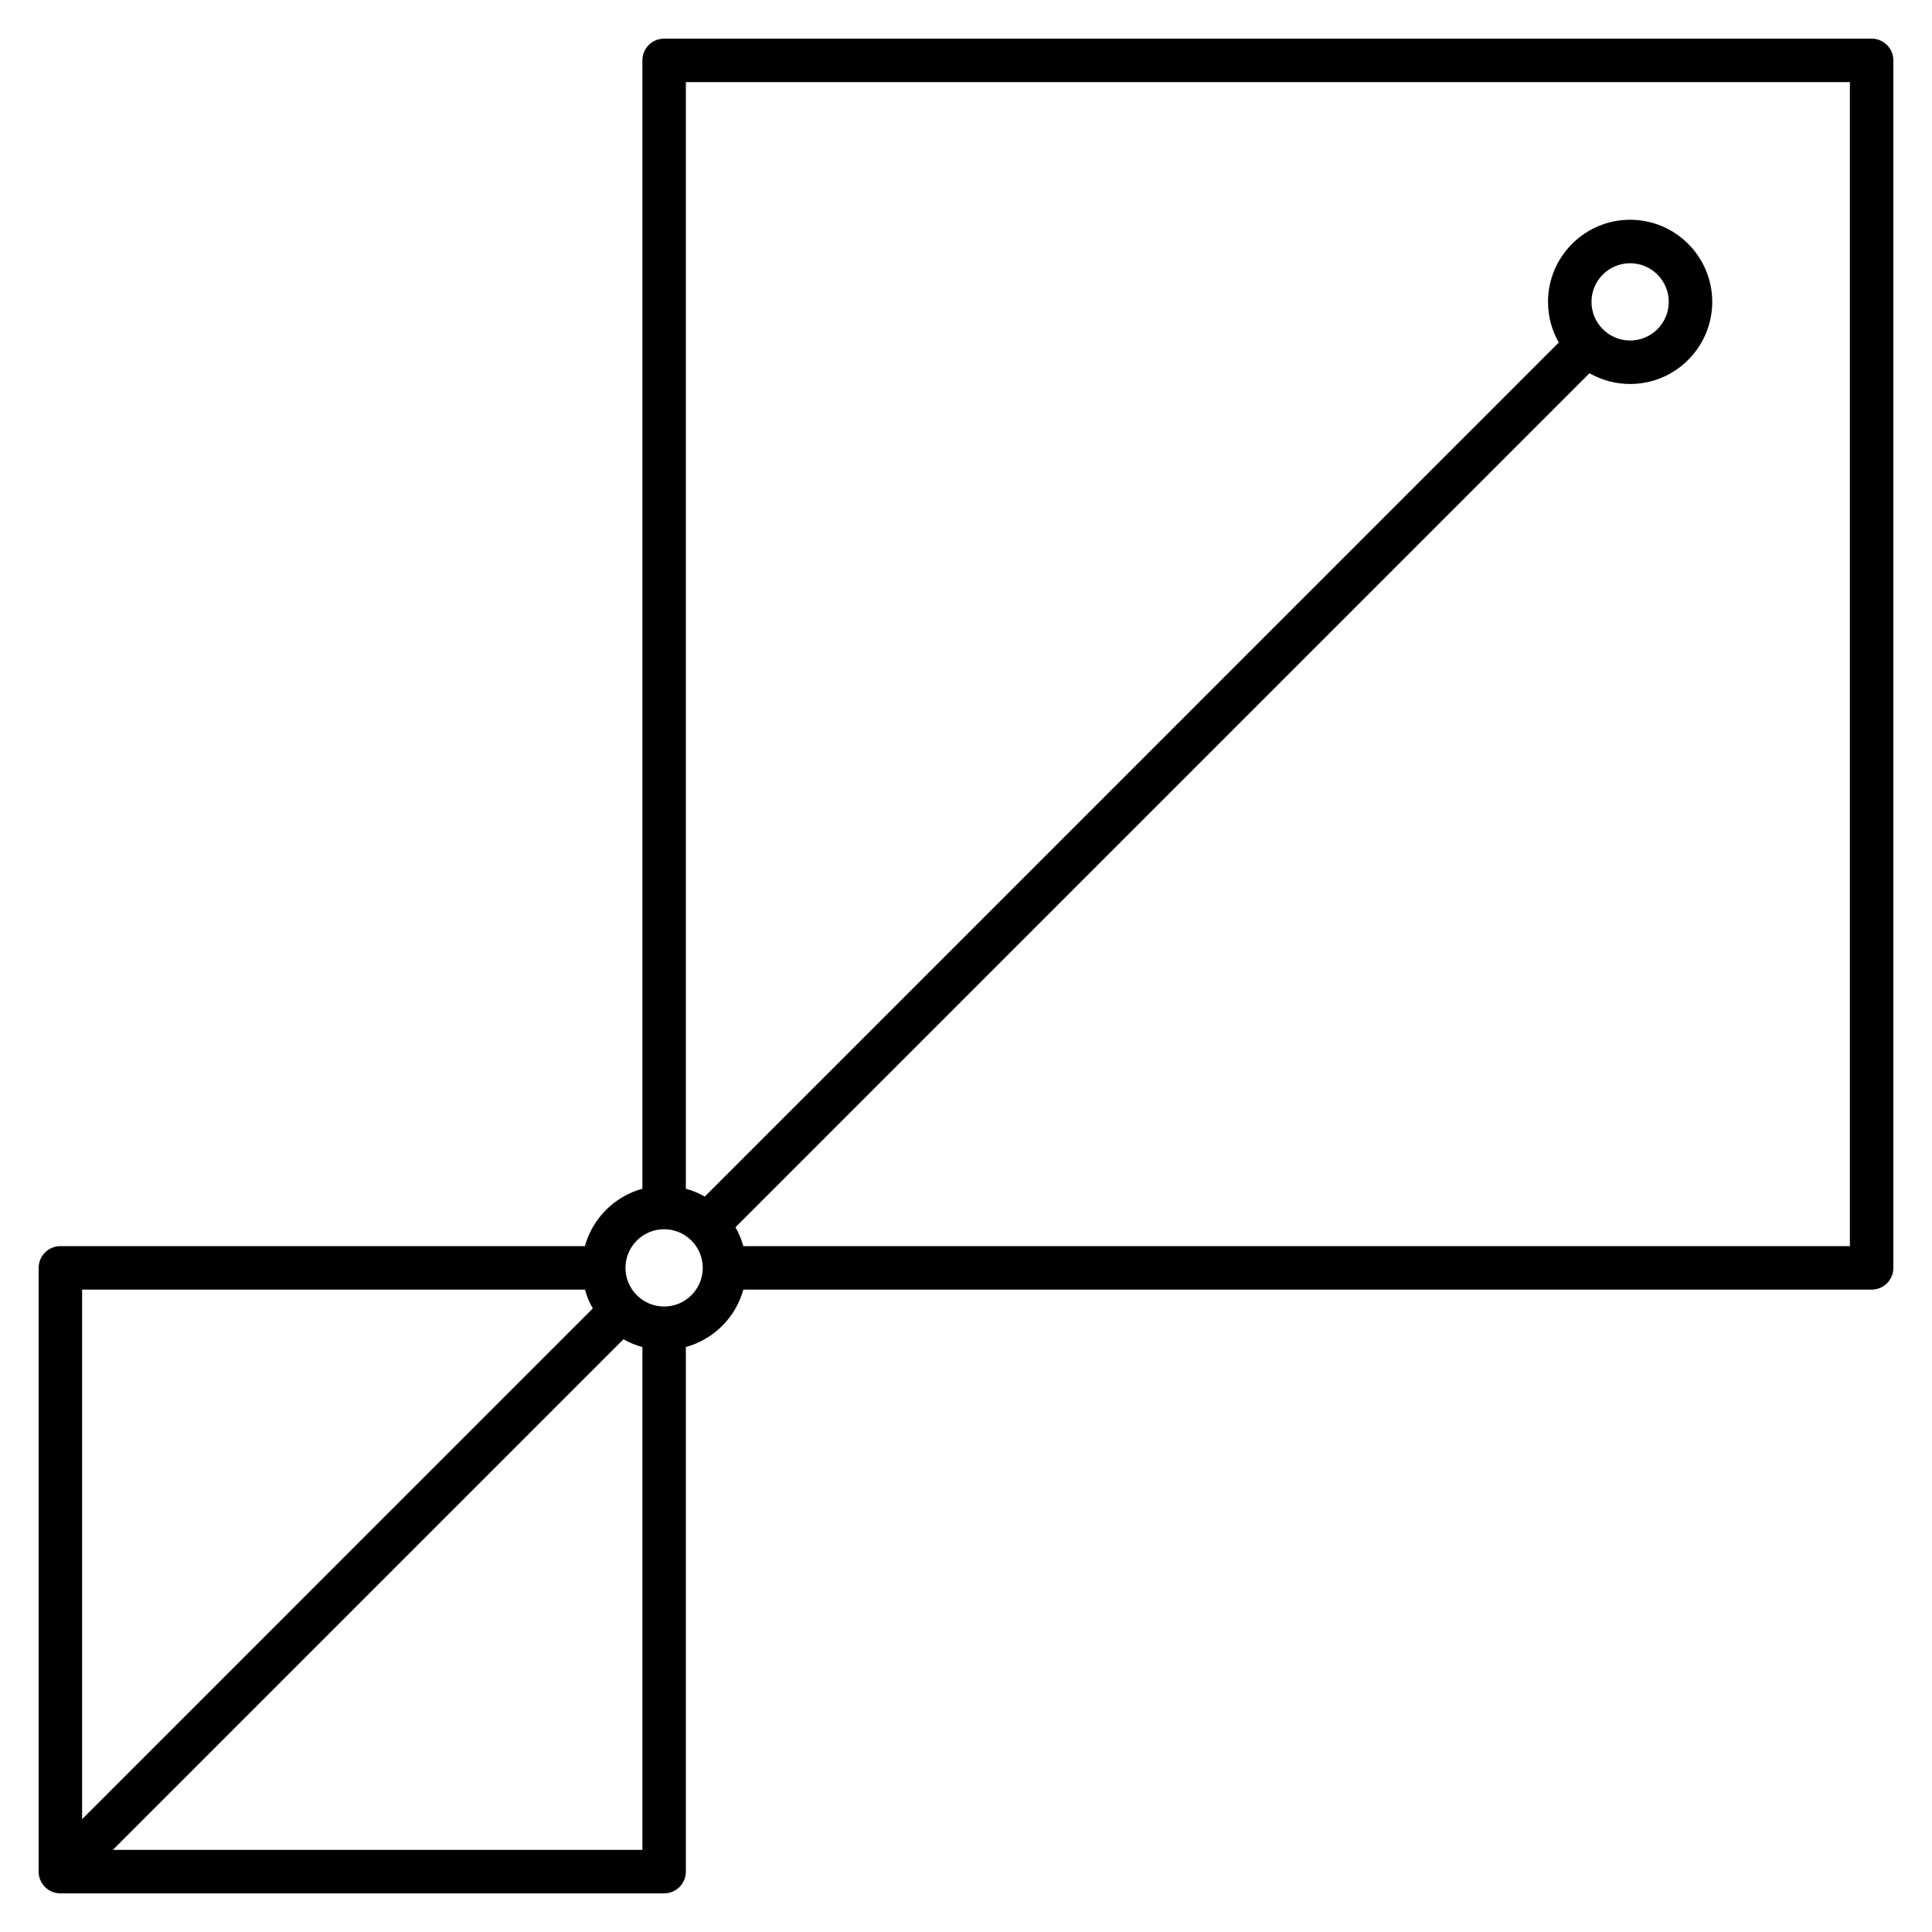 <svg xmlns="http://www.w3.org/2000/svg" viewBox="0 0 32 32"><path d="M11,31.36H1c-0.199,0-0.36-0.161-0.36-0.36V21	c0-0.199,0.161-0.36,0.36-0.36h8.688c0.126-0.461,0.491-0.824,0.952-0.951V1c0-0.199,0.161-0.36,0.36-0.36h20	c0.199,0,0.36,0.161,0.36,0.36v20c0,0.199-0.161,0.36-0.36,0.36H12.312c-0.126,0.461-0.491,0.824-0.952,0.951V31	C11.36,31.199,11.199,31.36,11,31.36z M1.869,30.64h8.771v-8.328c-0.111-0.03-0.216-0.074-0.313-0.13L1.869,30.64z M1.36,21.36	v8.771l8.458-8.459c-0.055-0.097-0.099-0.201-0.129-0.312H1.36z M11,20.36c-0.353,0-0.64,0.287-0.64,0.64s0.287,0.64,0.64,0.64	s0.64-0.287,0.64-0.64S11.353,20.36,11,20.36z M12.312,20.64H30.64V1.36H11.36v18.329c0.11,0.03,0.215,0.074,0.313,0.13	L25.818,5.673C25.705,5.474,25.64,5.245,25.64,5c0-0.75,0.61-1.36,1.36-1.36S28.36,4.25,28.36,5S27.75,6.36,27,6.36	c-0.244,0-0.475-0.065-0.673-0.178L12.182,20.327C12.237,20.425,12.281,20.529,12.312,20.64z M27,4.36	c-0.353,0-0.64,0.287-0.64,0.64S26.647,5.64,27,5.64S27.64,5.353,27.64,5S27.353,4.36,27,4.36z"/></svg>